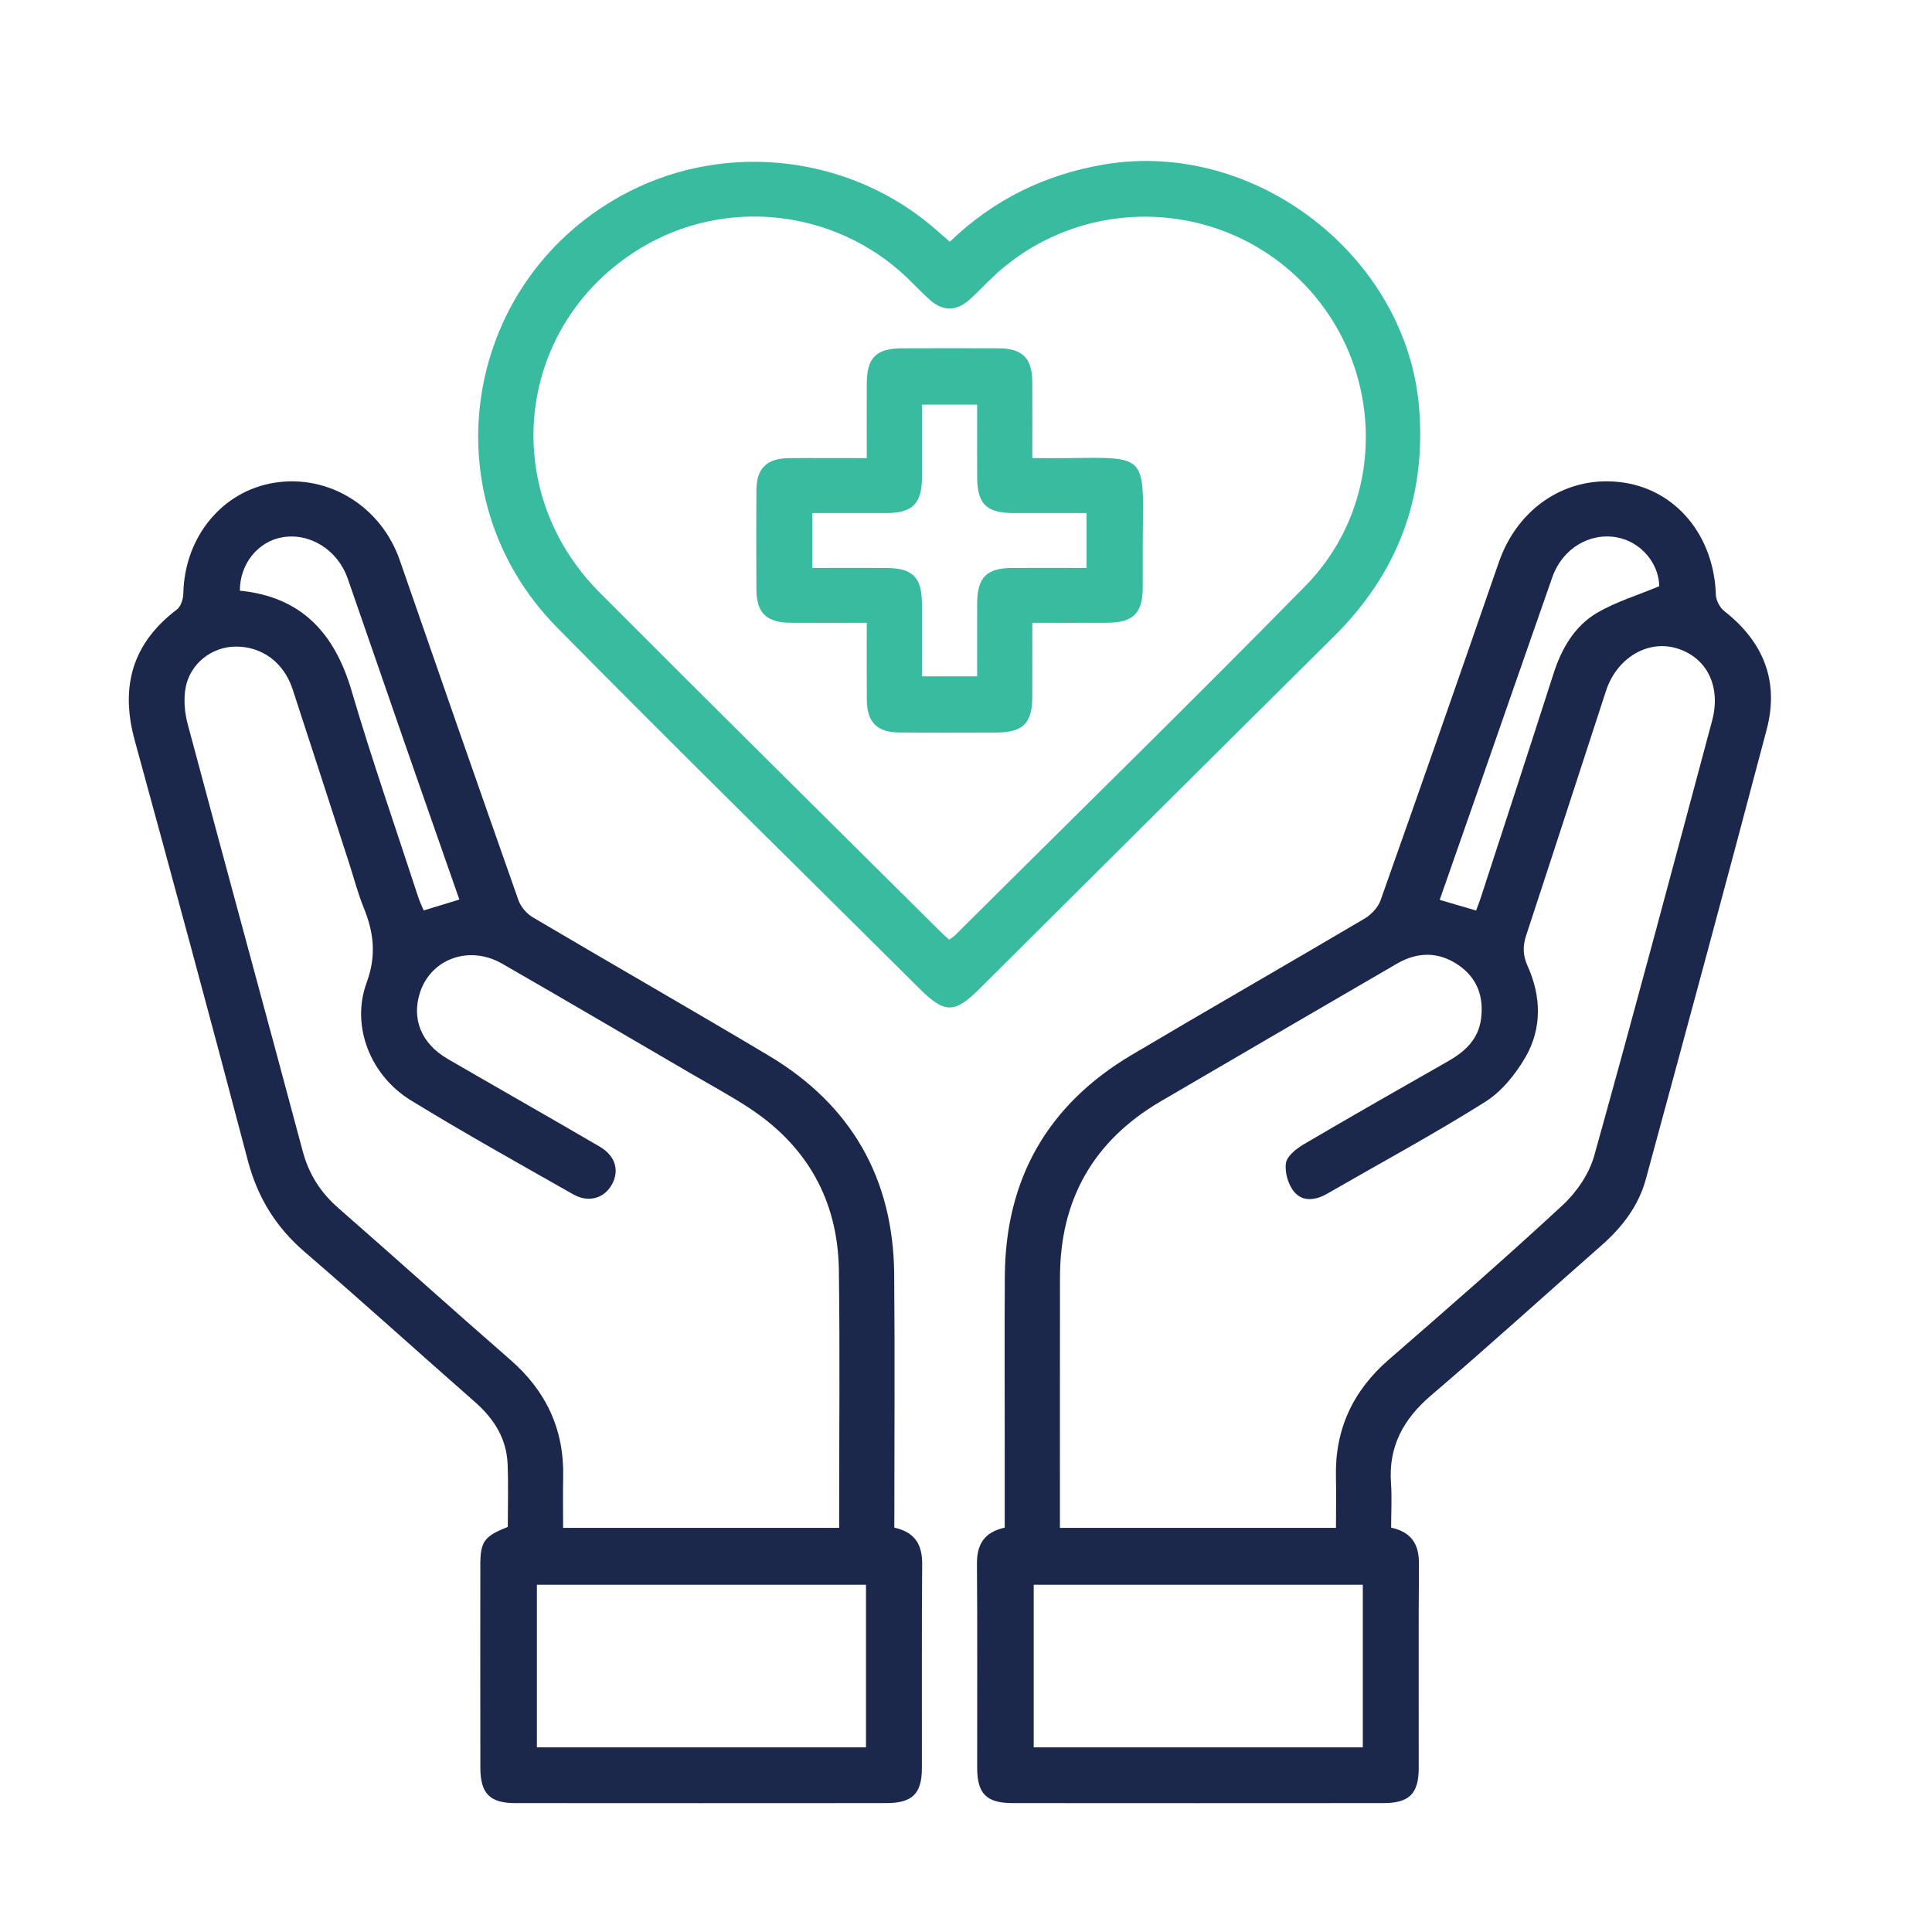 <svg width="60" height="60" viewBox="0 0 60 60" fill="none" xmlns="http://www.w3.org/2000/svg">
<g id="Icons">
<path id="Vector" d="M28.639 48.577C28.643 47.973 28.421 47.586 27.774 47.442C27.774 44.791 27.793 42.18 27.77 39.57C27.743 36.598 26.439 34.315 23.874 32.784C21.443 31.334 18.983 29.928 16.544 28.487C16.352 28.373 16.17 28.156 16.097 27.947C14.86 24.435 13.634 20.917 12.415 17.398C11.841 15.738 10.218 14.724 8.528 14.991C6.898 15.248 5.727 16.682 5.693 18.438C5.689 18.605 5.617 18.834 5.494 18.928C4.104 19.982 3.73 21.331 4.182 22.985C5.371 27.331 6.55 31.678 7.695 36.035C7.997 37.183 8.561 38.103 9.458 38.876C11.24 40.409 12.983 41.989 14.751 43.541C15.339 44.058 15.731 44.673 15.764 45.462C15.791 46.118 15.77 46.775 15.77 47.421C15.036 47.709 14.918 47.871 14.917 48.607C14.915 50.703 14.915 52.797 14.918 54.894C14.918 55.699 15.209 55.997 16.003 55.997C19.843 56 23.682 56 27.522 55.997C28.331 55.997 28.628 55.708 28.63 54.916C28.634 52.803 28.621 50.69 28.639 48.577ZM8.763 16.687C9.619 16.535 10.487 17.076 10.798 17.966C11.392 19.672 11.979 21.38 12.571 23.086C13.129 24.692 13.693 26.296 14.266 27.937C13.902 28.048 13.551 28.155 13.158 28.274C13.102 28.139 13.035 28.003 12.989 27.861C12.291 25.722 11.549 23.597 10.915 21.441C10.39 19.659 9.357 18.533 7.449 18.344C7.449 17.513 8.006 16.822 8.763 16.687ZM15.838 42.22C14.051 40.665 12.293 39.076 10.509 37.518C9.952 37.032 9.591 36.463 9.4 35.747C8.218 31.326 7.011 26.912 5.83 22.492C5.733 22.127 5.697 21.711 5.767 21.345C5.909 20.604 6.577 20.096 7.29 20.081C8.12 20.062 8.813 20.565 9.088 21.407C9.679 23.209 10.261 25.016 10.847 26.821C10.994 27.277 11.114 27.744 11.294 28.186C11.607 28.957 11.698 29.666 11.387 30.514C10.889 31.871 11.508 33.406 12.764 34.175C14.42 35.189 16.117 36.135 17.805 37.093C18.279 37.362 18.768 37.214 19.004 36.784C19.243 36.352 19.114 35.896 18.623 35.609C17.053 34.692 15.473 33.797 13.901 32.884C13.081 32.408 12.771 31.636 13.049 30.808C13.398 29.768 14.578 29.345 15.595 29.928C17.557 31.055 19.506 32.202 21.461 33.341C22.047 33.682 22.642 34.006 23.21 34.372C25.055 35.562 26.022 37.267 26.052 39.448C26.087 41.987 26.06 44.526 26.061 47.067V47.449H17.488C17.488 46.922 17.479 46.397 17.49 45.873C17.523 44.392 16.96 43.194 15.838 42.22ZM26.894 54.266H16.674V49.216H26.894V54.266Z" fill="#1B284B"/>
<path id="Vector_2" d="M53.55 18.979C53.41 18.869 53.292 18.644 53.287 18.468C53.231 16.655 52.073 15.234 50.427 14.988C48.7 14.73 47.143 15.739 46.546 17.466C45.335 20.968 44.113 24.466 42.875 27.959C42.797 28.18 42.589 28.403 42.383 28.525C39.976 29.947 37.549 31.336 35.144 32.762C32.538 34.307 31.226 36.608 31.206 39.625C31.194 41.382 31.203 43.14 31.203 44.897V47.442C30.559 47.584 30.334 47.969 30.34 48.572C30.357 50.684 30.344 52.797 30.347 54.909C30.349 55.707 30.64 55.997 31.448 55.997C35.286 56 39.124 56 42.961 55.997C43.765 55.997 44.059 55.706 44.06 54.907C44.063 52.795 44.05 50.681 44.067 48.57C44.072 47.963 43.841 47.583 43.203 47.442C43.203 46.951 43.23 46.506 43.199 46.066C43.116 44.923 43.581 44.071 44.447 43.332C46.234 41.807 47.973 40.225 49.739 38.674C50.383 38.107 50.888 37.447 51.113 36.62C52.377 31.966 53.639 27.312 54.867 22.65C55.259 21.163 54.77 19.932 53.55 18.979ZM45.848 24.696C46.635 22.44 47.418 20.18 48.209 17.924C48.518 17.043 49.355 16.535 50.208 16.687C50.967 16.823 51.521 17.505 51.529 18.206C50.86 18.486 50.193 18.686 49.607 19.027C48.893 19.445 48.494 20.146 48.242 20.933C47.495 23.259 46.735 25.583 45.978 27.906C45.941 28.023 45.894 28.136 45.841 28.277C45.446 28.16 45.106 28.062 44.711 27.946C45.093 26.854 45.471 25.776 45.848 24.696ZM42.323 54.266H32.103V49.216H42.323V54.266ZM53.169 22.39C51.962 26.895 50.764 31.404 49.509 35.896C49.351 36.457 48.963 37.026 48.528 37.428C46.765 39.062 44.952 40.642 43.136 42.219C42.012 43.193 41.454 44.393 41.489 45.873C41.5 46.384 41.49 46.897 41.49 47.449H32.917V46.907C32.917 44.491 32.915 42.077 32.919 39.661C32.922 37.258 33.955 35.43 36.04 34.207C38.485 32.776 40.933 31.353 43.382 29.928C44.026 29.555 44.676 29.548 45.297 29.974C45.886 30.379 46.085 30.964 45.994 31.651C45.911 32.269 45.506 32.651 44.988 32.948C43.486 33.804 41.984 34.658 40.495 35.534C40.264 35.67 39.969 35.899 39.936 36.119C39.893 36.406 40.006 36.791 40.193 37.015C40.458 37.332 40.859 37.279 41.221 37.069C42.857 36.126 44.521 35.227 46.118 34.224C46.633 33.901 47.07 33.359 47.379 32.824C47.893 31.929 47.864 30.939 47.442 30.002C47.289 29.661 47.288 29.382 47.398 29.044C48.231 26.517 49.049 23.986 49.875 21.457C50.207 20.442 51.154 19.868 52.056 20.129C53.003 20.406 53.46 21.311 53.169 22.39Z" fill="#1B284B"/>
<path id="Vector_3" d="M44.073 12.683C43.7 7.967 38.98 4.311 34.286 5.109C32.454 5.42 30.867 6.193 29.496 7.508C29.321 7.355 29.188 7.238 29.055 7.122C26.453 4.847 22.635 4.374 19.548 5.944C14.393 8.569 13.238 15.366 17.299 19.487C21.025 23.266 24.816 26.982 28.578 30.724C29.332 31.474 29.647 31.475 30.399 30.728C34.074 27.074 37.743 23.416 41.424 19.767C43.402 17.806 44.294 15.461 44.073 12.683ZM40.538 18.199C36.945 21.856 33.28 25.442 29.646 29.058C29.609 29.095 29.561 29.12 29.476 29.181C29.373 29.088 29.292 29.018 29.218 28.944C25.683 25.431 22.135 21.928 18.618 18.396C15.426 15.191 16.047 10.052 19.877 7.717C22.499 6.119 25.895 6.48 28.14 8.596C28.399 8.84 28.638 9.107 28.909 9.339C29.285 9.662 29.692 9.661 30.07 9.339C30.352 9.096 30.603 8.816 30.877 8.562C33.579 6.055 37.798 6.13 40.407 8.729C43.011 11.325 43.117 15.575 40.538 18.199Z" fill="#38BB9F"/>
<path id="Vector_4" d="M33.172 14.227C32.806 14.231 32.441 14.227 32.06 14.227C32.06 13.376 32.065 12.614 32.059 11.851C32.053 11.123 31.748 10.821 31.013 10.817C30.012 10.813 29.014 10.814 28.015 10.817C27.209 10.82 26.923 11.107 26.918 11.909C26.915 12.666 26.918 13.423 26.918 14.227C26.08 14.227 25.298 14.221 24.517 14.228C23.81 14.234 23.496 14.537 23.491 15.227C23.484 16.256 23.484 17.285 23.491 18.314C23.495 19.036 23.806 19.334 24.546 19.34C25.311 19.345 26.077 19.341 26.918 19.341C26.918 20.185 26.913 20.963 26.92 21.74C26.927 22.434 27.236 22.744 27.937 22.748C28.936 22.757 29.935 22.752 30.936 22.75C31.774 22.748 32.056 22.465 32.06 21.632C32.063 20.876 32.06 20.121 32.06 19.341C32.885 19.341 33.633 19.344 34.38 19.34C35.189 19.337 35.484 19.049 35.488 18.259C35.492 17.691 35.484 17.123 35.491 16.555C35.518 14.133 35.592 14.196 33.172 14.226V14.227ZM33.742 17.638C32.966 17.638 32.203 17.635 31.442 17.638C30.639 17.642 30.352 17.928 30.347 18.729C30.343 19.473 30.346 20.217 30.346 21.004H28.631C28.631 20.266 28.634 19.51 28.631 18.756C28.628 17.922 28.345 17.641 27.508 17.638C26.762 17.635 26.015 17.638 25.227 17.638V15.933C26.011 15.933 26.772 15.935 27.534 15.933C28.337 15.928 28.627 15.64 28.631 14.842C28.634 14.098 28.631 13.354 28.631 12.567H30.346C30.346 13.307 30.344 14.062 30.347 14.816C30.35 15.65 30.632 15.93 31.471 15.933C32.218 15.935 32.963 15.933 33.742 15.933V17.638Z" fill="#38BB9F"/>
</g>
</svg>
